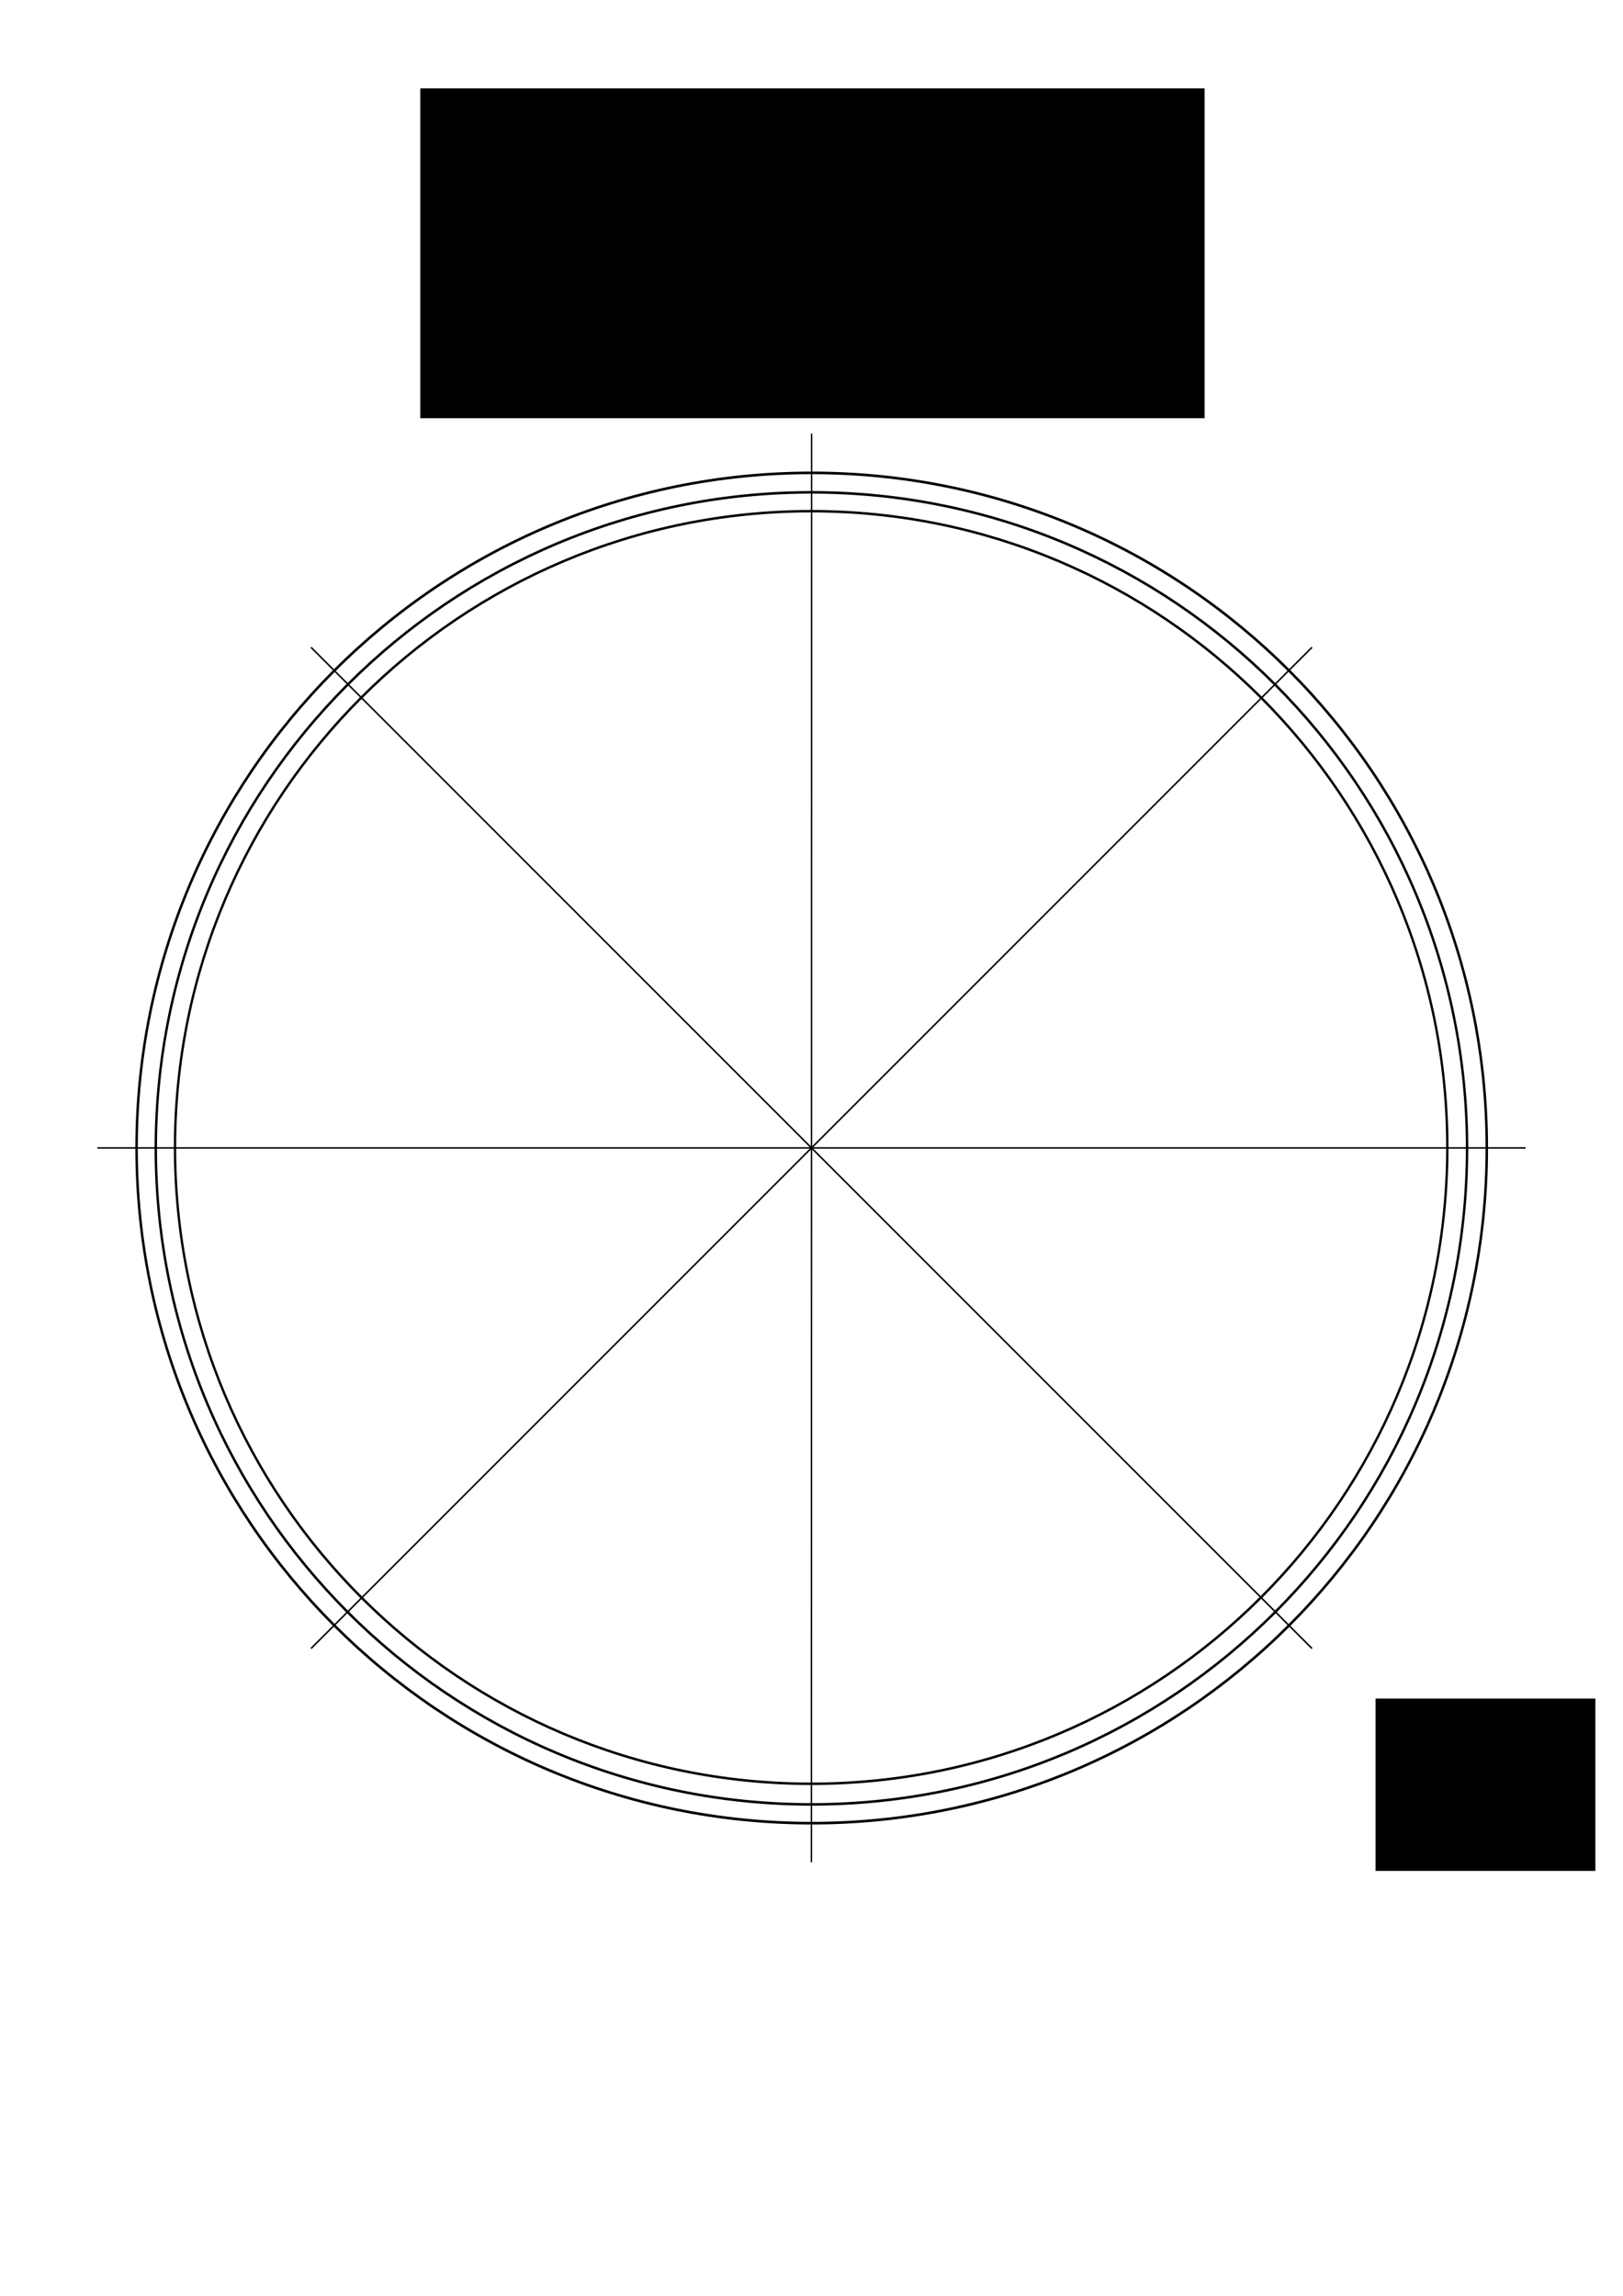 <?xml version="1.0" encoding="UTF-8" standalone="no"?>
<!-- Created with Inkscape (http://www.inkscape.org/) -->

<svg
   xmlns:dc="http://purl.org/dc/elements/1.1/"
   xmlns:cc="http://creativecommons.org/ns#"
   xmlns:rdf="http://www.w3.org/1999/02/22-rdf-syntax-ns#"
   xmlns:svg="http://www.w3.org/2000/svg"
   xmlns="http://www.w3.org/2000/svg"
   xmlns:sodipodi="http://sodipodi.sourceforge.net/DTD/sodipodi-0.dtd"
   xmlns:inkscape="http://www.inkscape.org/namespaces/inkscape"
   width="744.094"
   height="1052.362"
   id="svg2"
   version="1.1"
   inkscape:version="0.48.5 r10040"
   sodipodi:docname="nozzle-z-probe-adjustment.pdf">
  <defs
     id="defs4" />
  <sodipodi:namedview
     id="base"
     pagecolor="#ffffff"
     bordercolor="#666666"
     borderopacity="1.0"
     inkscape:pageopacity="0.0"
     inkscape:pageshadow="2"
     inkscape:zoom="0.73417969"
     inkscape:cx="340.92352"
     inkscape:cy="804.75276"
     inkscape:document-units="px"
     inkscape:current-layer="layer1"
     showgrid="false"
     units="mm"
     inkscape:window-width="1280"
     inkscape:window-height="737"
     inkscape:window-x="-4"
     inkscape:window-y="-4"
     inkscape:window-maximized="1" />
  <g
     inkscape:label="Layer 1"
     inkscape:groupmode="layer"
     id="layer1"
     transform="translate(0,-2.5390623e-6)">
    <path
       style="fill:none;stroke:#000000;stroke-width:0.709;stroke-linecap:butt;stroke-linejoin:miter;stroke-opacity:1;stroke-miterlimit:4;stroke-dasharray:none"
       d="M 601.511,296.717 142.583,755.645"
       id="path3817-4"
       inkscape:connector-curvature="0" />
    <path
       sodipodi:type="arc"
       style="fill:none;stroke:#000000;stroke-width:1.1;stroke-linejoin:miter;stroke-miterlimit:4;stroke-opacity:1;stroke-dasharray:none"
       id="path2985"
       sodipodi:cx="416.11066"
       sodipodi:cy="565.42419"
       sodipodi:rx="297.61105"
       sodipodi:ry="282.62836"
       d="m 713.722,565.424 c 0,156.091 -133.245,282.628 -297.611,282.628 -164.366,0 -297.611,-126.537 -297.611,-282.628 0,-156.091 133.245,-282.628 297.611,-282.628 164.366,0 297.611,126.537 297.611,282.628 z"
       transform="matrix(0.98,0,0,1.032,-35.896,-57.531)" />
    <path
       sodipodi:type="arc"
       style="fill:none;stroke:#000000;stroke-width:1.1;stroke-linejoin:miter;stroke-miterlimit:4;stroke-opacity:1;stroke-dasharray:none"
       id="path2985-1"
       sodipodi:cx="416.11066"
       sodipodi:cy="565.42419"
       sodipodi:rx="297.61105"
       sodipodi:ry="282.62836"
       d="m 713.722,565.424 c 0,156.091 -133.245,282.628 -297.611,282.628 -164.366,0 -297.611,-126.537 -297.611,-282.628 0,-156.091 133.245,-282.628 297.611,-282.628 164.366,0 297.611,126.537 297.611,282.628 z"
       transform="matrix(1.01,0,0,1.064,-48.258,-75.219)" />
    <path
       sodipodi:type="arc"
       style="fill:none;stroke:#000000;stroke-width:1.1;stroke-linejoin:miter;stroke-miterlimit:4;stroke-opacity:1;stroke-dasharray:none"
       id="path2985-1-7"
       sodipodi:cx="416.11066"
       sodipodi:cy="565.42419"
       sodipodi:rx="297.61105"
       sodipodi:ry="282.62836"
       d="m 713.722,565.424 c 0,156.091 -133.245,282.628 -297.611,282.628 -164.366,0 -297.611,-126.537 -297.611,-282.628 0,-156.091 133.245,-282.628 297.611,-282.628 164.366,0 297.611,126.537 297.611,282.628 z"
       transform="matrix(1.04,0,0,1.095,-60.62,-92.907)" />
    <path
       style="fill:none;stroke:#000000;stroke-width:0.665;stroke-linecap:butt;stroke-linejoin:miter;stroke-miterlimit:4;stroke-opacity:1;stroke-dasharray:none"
       d="m 44.611,526.181 654.872,0"
       id="path3791"
       inkscape:connector-curvature="0" />
    <flowRoot
       xml:space="preserve"
       id="flowRoot3793"
       style="font-size:12px;font-style:normal;font-weight:normal;line-height:125%;letter-spacing:0px;word-spacing:0px;fill:#000000;fill-opacity:1;stroke:none;font-family:Sans;-inkscape-font-specification:Sans;font-stretch:normal;font-variant:normal;text-anchor:start;text-align:start;writing-mode:lr"
       transform="translate(0,2.5390623e-6)"><flowRegion
         id="flowRegion3795"><rect
           id="rect3797"
           width="100.793"
           height="79"
           x="630.636"
           y="778.587"
           style="font-size:12px;-inkscape-font-specification:Sans;font-family:Sans;font-weight:normal;font-style:normal;font-stretch:normal;font-variant:normal;text-anchor:start;text-align:start;writing-mode:lr;line-height:125%" /></flowRegion><flowPara
         id="flowPara3805">165 mm</flowPara><flowPara
         id="flowPara3807">170 mm</flowPara><flowPara
         id="flowPara3809">175 mm</flowPara><flowPara
         id="flowPara3811"></flowPara><flowPara
         id="flowPara3813"></flowPara></flowRoot>    <path
       style="fill:none;stroke:#000000;stroke-width:0.683;stroke-linecap:butt;stroke-linejoin:miter;stroke-miterlimit:4;stroke-opacity:1;stroke-dasharray:none"
       d="m 372.087,198.767 -0.079,654.829"
       id="path3815"
       inkscape:connector-curvature="0" />
    <path
       style="fill:none;stroke:#000000;stroke-width:0.709;stroke-linecap:butt;stroke-linejoin:miter;stroke-opacity:1;stroke-miterlimit:4;stroke-dasharray:none"
       d="M 142.583,296.717 601.511,755.645"
       id="path3817"
       inkscape:connector-curvature="0" />
    <flowRoot
       xml:space="preserve"
       id="flowRoot3837"
       style="font-size:40px;font-style:normal;font-variant:normal;font-weight:normal;font-stretch:normal;text-align:center;line-height:125%;letter-spacing:0px;word-spacing:0px;writing-mode:lr-tb;text-anchor:middle;fill:#000000;fill-opacity:1;stroke:none;font-family:Sans;-inkscape-font-specification:Sans"
       transform="translate(138.202,16.517)"><flowRegion
         id="flowRegion3839"><rect
           id="rect3841"
           width="359.585"
           height="151.189"
           x="54.483"
           y="24.004"
           style="font-size:40px;font-style:normal;font-variant:normal;font-weight:normal;font-stretch:normal;text-align:center;line-height:125%;writing-mode:lr-tb;text-anchor:middle;font-family:Sans;-inkscape-font-specification:Sans" /></flowRegion><flowPara
         id="flowPara3843"
         style="font-size:40px;font-style:normal;font-variant:normal;font-weight:normal;font-stretch:normal;text-align:center;line-height:125%;writing-mode:lr-tb;text-anchor:middle;font-family:Sans;-inkscape-font-specification:Sans">Mini Kossel</flowPara><flowPara
         id="flowPara3845"
         style="font-size:40px;font-style:normal;font-variant:normal;font-weight:normal;font-stretch:normal;text-align:center;line-height:125%;writing-mode:lr-tb;text-anchor:middle;font-family:Sans;-inkscape-font-specification:Sans">Nozzle / Z-Probe</flowPara><flowPara
         style="font-size:40px;font-style:normal;font-variant:normal;font-weight:normal;font-stretch:normal;text-align:center;line-height:125%;writing-mode:lr-tb;text-anchor:middle;font-family:Sans;-inkscape-font-specification:Sans"
         id="flowPara3847">Offset Calibration</flowPara></flowRoot>  </g>
</svg>
